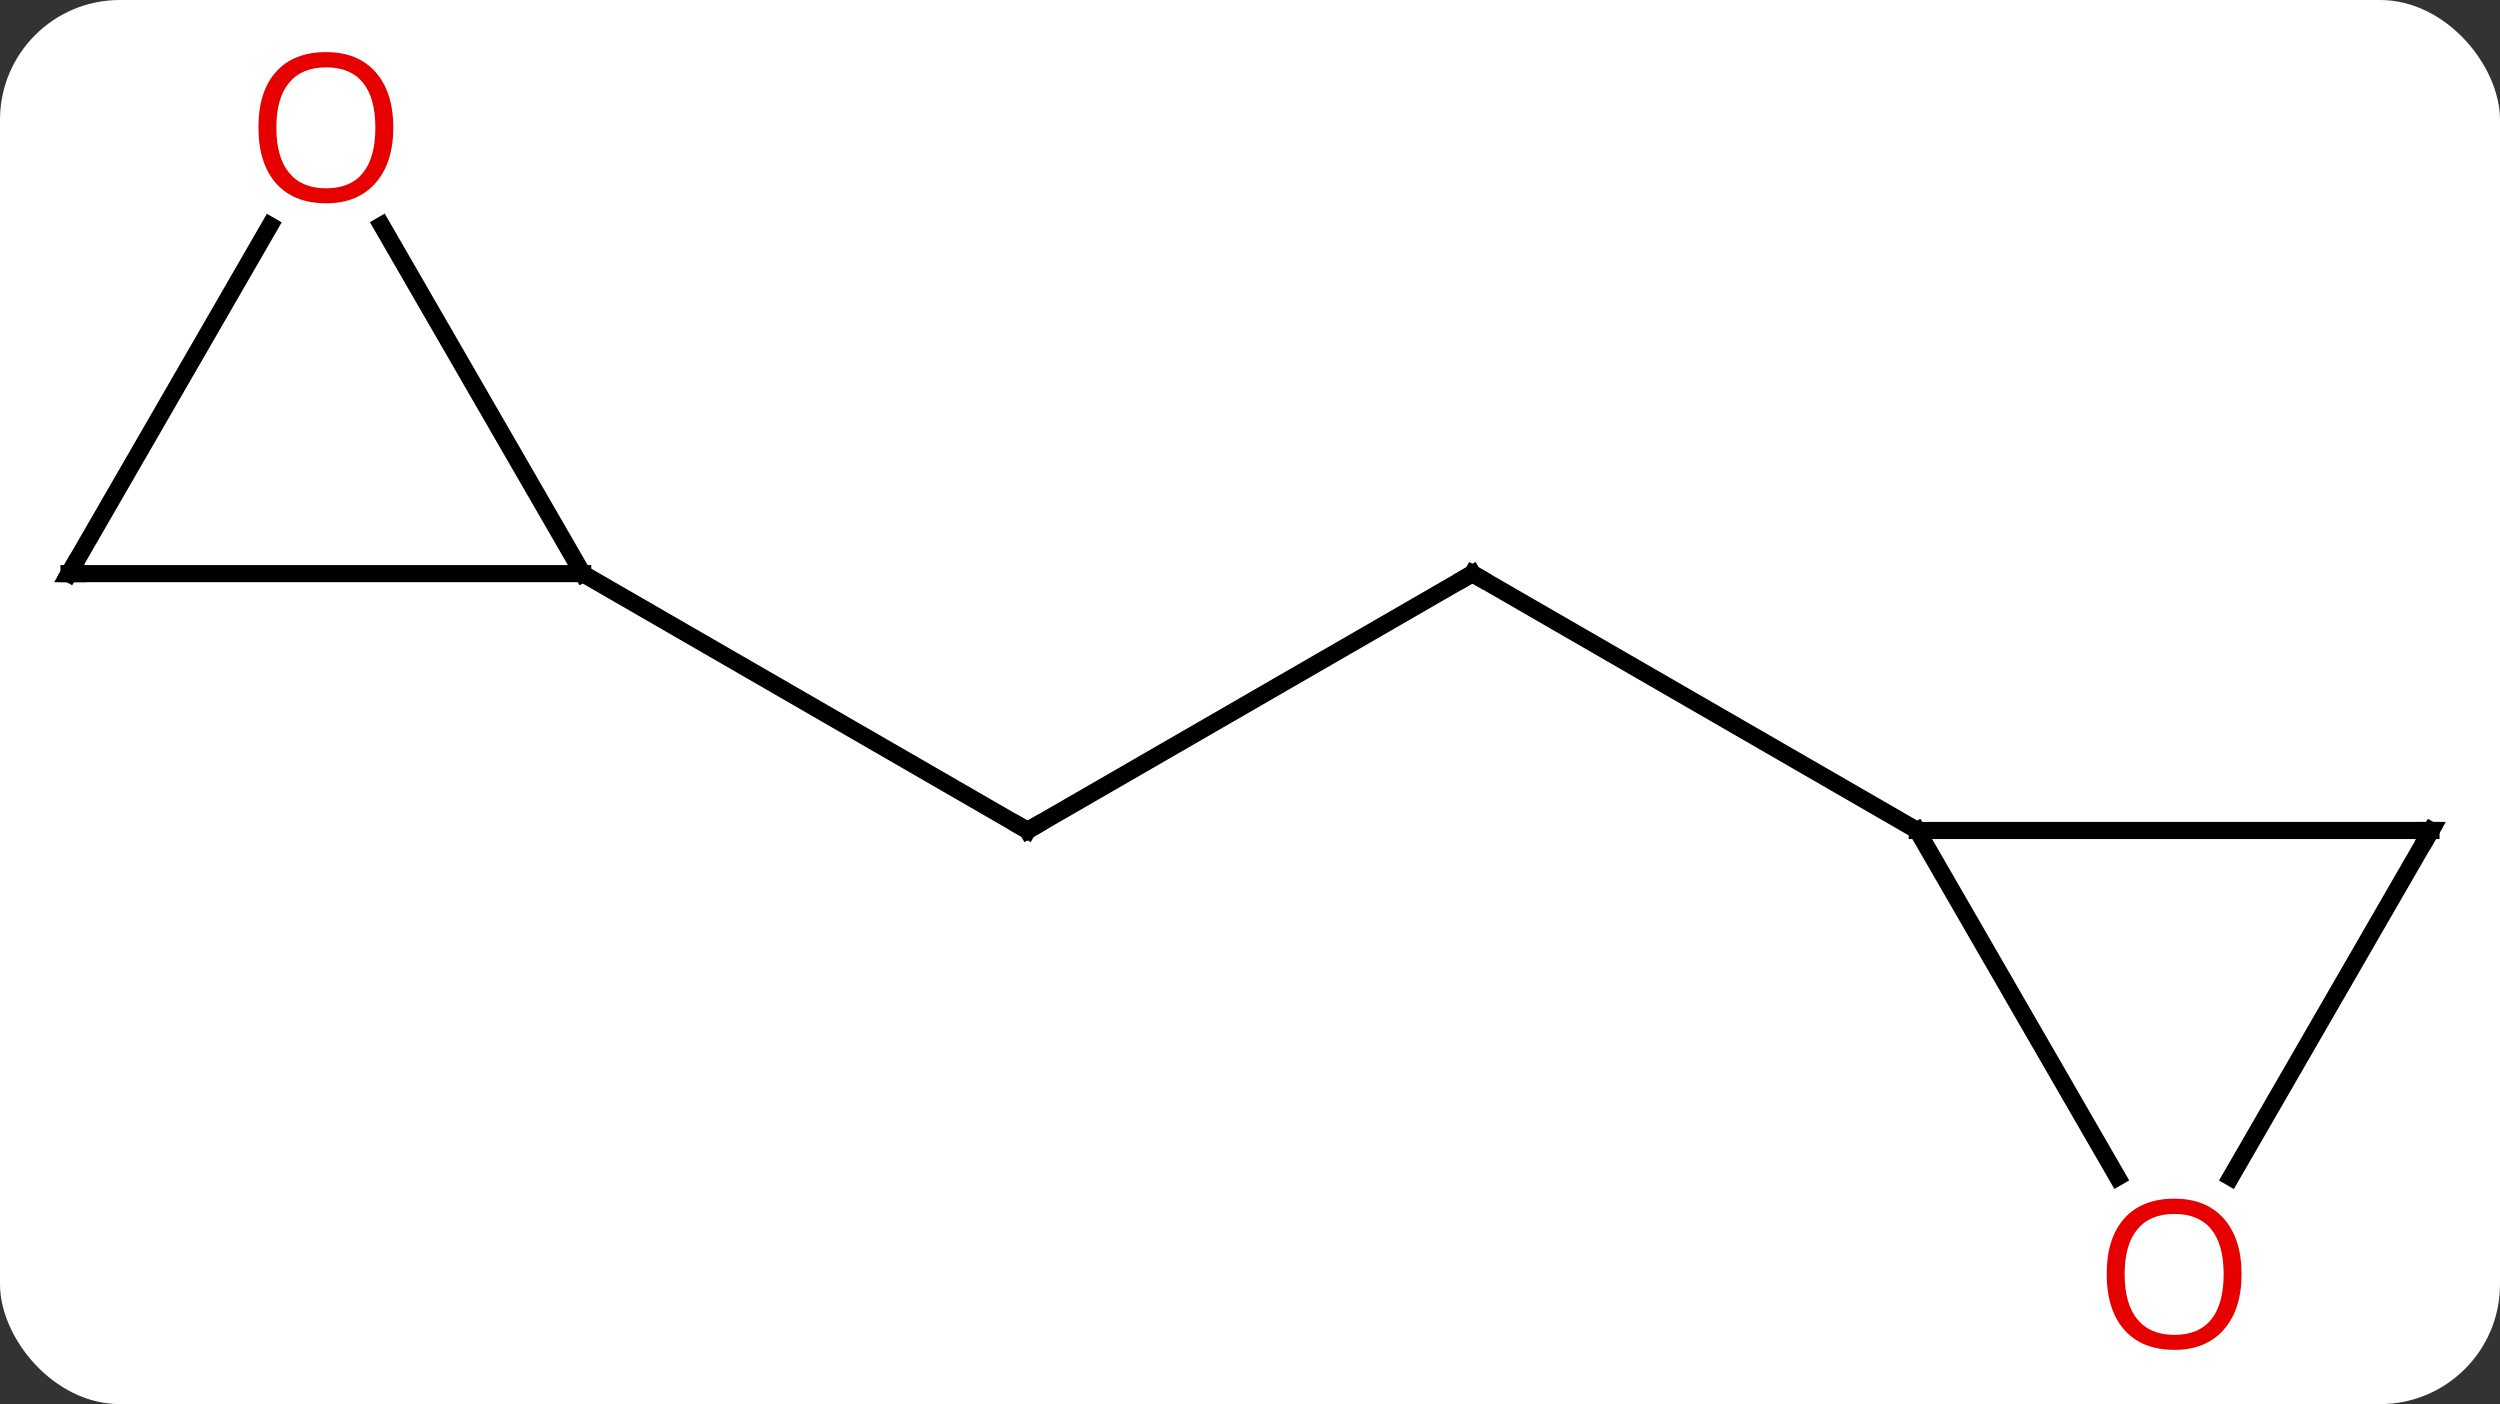 <svg width="146" viewBox="0 0 146 82" style="fill-opacity:1; color-rendering:auto; color-interpolation:auto; text-rendering:auto; stroke:black; stroke-linecap:square; stroke-miterlimit:10; shape-rendering:auto; stroke-opacity:1; fill:black; stroke-dasharray:none; font-weight:normal; stroke-width:1; font-family:'Open Sans'; font-style:normal; stroke-linejoin:miter; font-size:12; stroke-dashoffset:0; image-rendering:auto;" height="82" class="cas-substance-image" xmlns:xlink="http://www.w3.org/1999/xlink" xmlns="http://www.w3.org/2000/svg"><rect x="0" y="0" width="146" height="82" fill="#333333" stroke="none"/><svg class="cas-substance-single-component"><rect y="0" x="0" width="146" stroke="none" ry="7" rx="7" height="82" fill="white" class="cas-substance-group"/><svg y="0" x="0" width="146" viewBox="0 0 146 82" style="fill:black;" height="82" class="cas-substance-single-component-image"><svg><g><g transform="translate(73,41)" style="text-rendering:geometricPrecision; color-rendering:optimizeQuality; color-interpolation:linearRGB; stroke-linecap:butt; image-rendering:optimizeQuality;"><line y2="-7.5" y1="7.5" x2="12.99" x1="-12.99" style="fill:none;"/><line y2="-7.5" y1="7.5" x2="-38.97" x1="-12.99" style="fill:none;"/><line y2="7.5" y1="-7.5" x2="38.97" x1="12.99" style="fill:none;"/><line y2="-7.5" y1="-7.5" x2="-68.97" x1="-38.97" style="fill:none;"/><line y2="-27.844" y1="-7.5" x2="-50.716" x1="-38.97" style="fill:none;"/><line y2="-27.832" y1="-7.5" x2="-57.231" x1="-68.97" style="fill:none;"/><line y2="7.5" y1="7.5" x2="68.97" x1="38.97" style="fill:none;"/><line y2="27.752" y1="7.5" x2="50.663" x1="38.97" style="fill:none;"/><line y2="27.758" y1="7.5" x2="57.273" x1="68.97" style="fill:none;"/><path style="fill:none; stroke-miterlimit:5;" d="M-12.557 7.25 L-12.99 7.5 L-13.423 7.25"/><path style="fill:none; stroke-miterlimit:5;" d="M12.557 -7.25 L12.99 -7.5 L13.423 -7.25"/><path style="fill:none; stroke-miterlimit:5;" d="M-68.47 -7.5 L-68.97 -7.5 L-68.72 -7.933"/></g><g transform="translate(73,41)" style="stroke-linecap:butt; fill:rgb(230,0,0); text-rendering:geometricPrecision; color-rendering:optimizeQuality; image-rendering:optimizeQuality; font-family:'Open Sans'; stroke:rgb(230,0,0); color-interpolation:linearRGB; stroke-miterlimit:5;"><path style="stroke:none;" d="M-50.032 -33.55 Q-50.032 -31.488 -51.072 -30.308 Q-52.111 -29.128 -53.954 -29.128 Q-55.845 -29.128 -56.876 -30.293 Q-57.907 -31.457 -57.907 -33.566 Q-57.907 -35.66 -56.876 -36.808 Q-55.845 -37.957 -53.954 -37.957 Q-52.095 -37.957 -51.064 -36.785 Q-50.032 -35.613 -50.032 -33.55 ZM-56.861 -33.55 Q-56.861 -31.816 -56.118 -30.91 Q-55.376 -30.003 -53.954 -30.003 Q-52.532 -30.003 -51.806 -30.902 Q-51.079 -31.8 -51.079 -33.55 Q-51.079 -35.285 -51.806 -36.175 Q-52.532 -37.066 -53.954 -37.066 Q-55.376 -37.066 -56.118 -36.167 Q-56.861 -35.269 -56.861 -33.55 Z"/><path style="fill:none; stroke:black;" d="M68.47 7.5 L68.97 7.5 L68.72 7.933"/><path style="stroke:none;" d="M57.907 33.41 Q57.907 35.472 56.868 36.652 Q55.829 37.832 53.986 37.832 Q52.095 37.832 51.064 36.667 Q50.032 35.503 50.032 33.394 Q50.032 31.3 51.064 30.152 Q52.095 29.003 53.986 29.003 Q55.845 29.003 56.876 30.175 Q57.907 31.347 57.907 33.41 ZM51.079 33.41 Q51.079 35.144 51.822 36.05 Q52.564 36.957 53.986 36.957 Q55.407 36.957 56.134 36.058 Q56.861 35.16 56.861 33.41 Q56.861 31.675 56.134 30.785 Q55.407 29.894 53.986 29.894 Q52.564 29.894 51.822 30.793 Q51.079 31.691 51.079 33.41 Z"/></g></g></svg></svg></svg></svg>